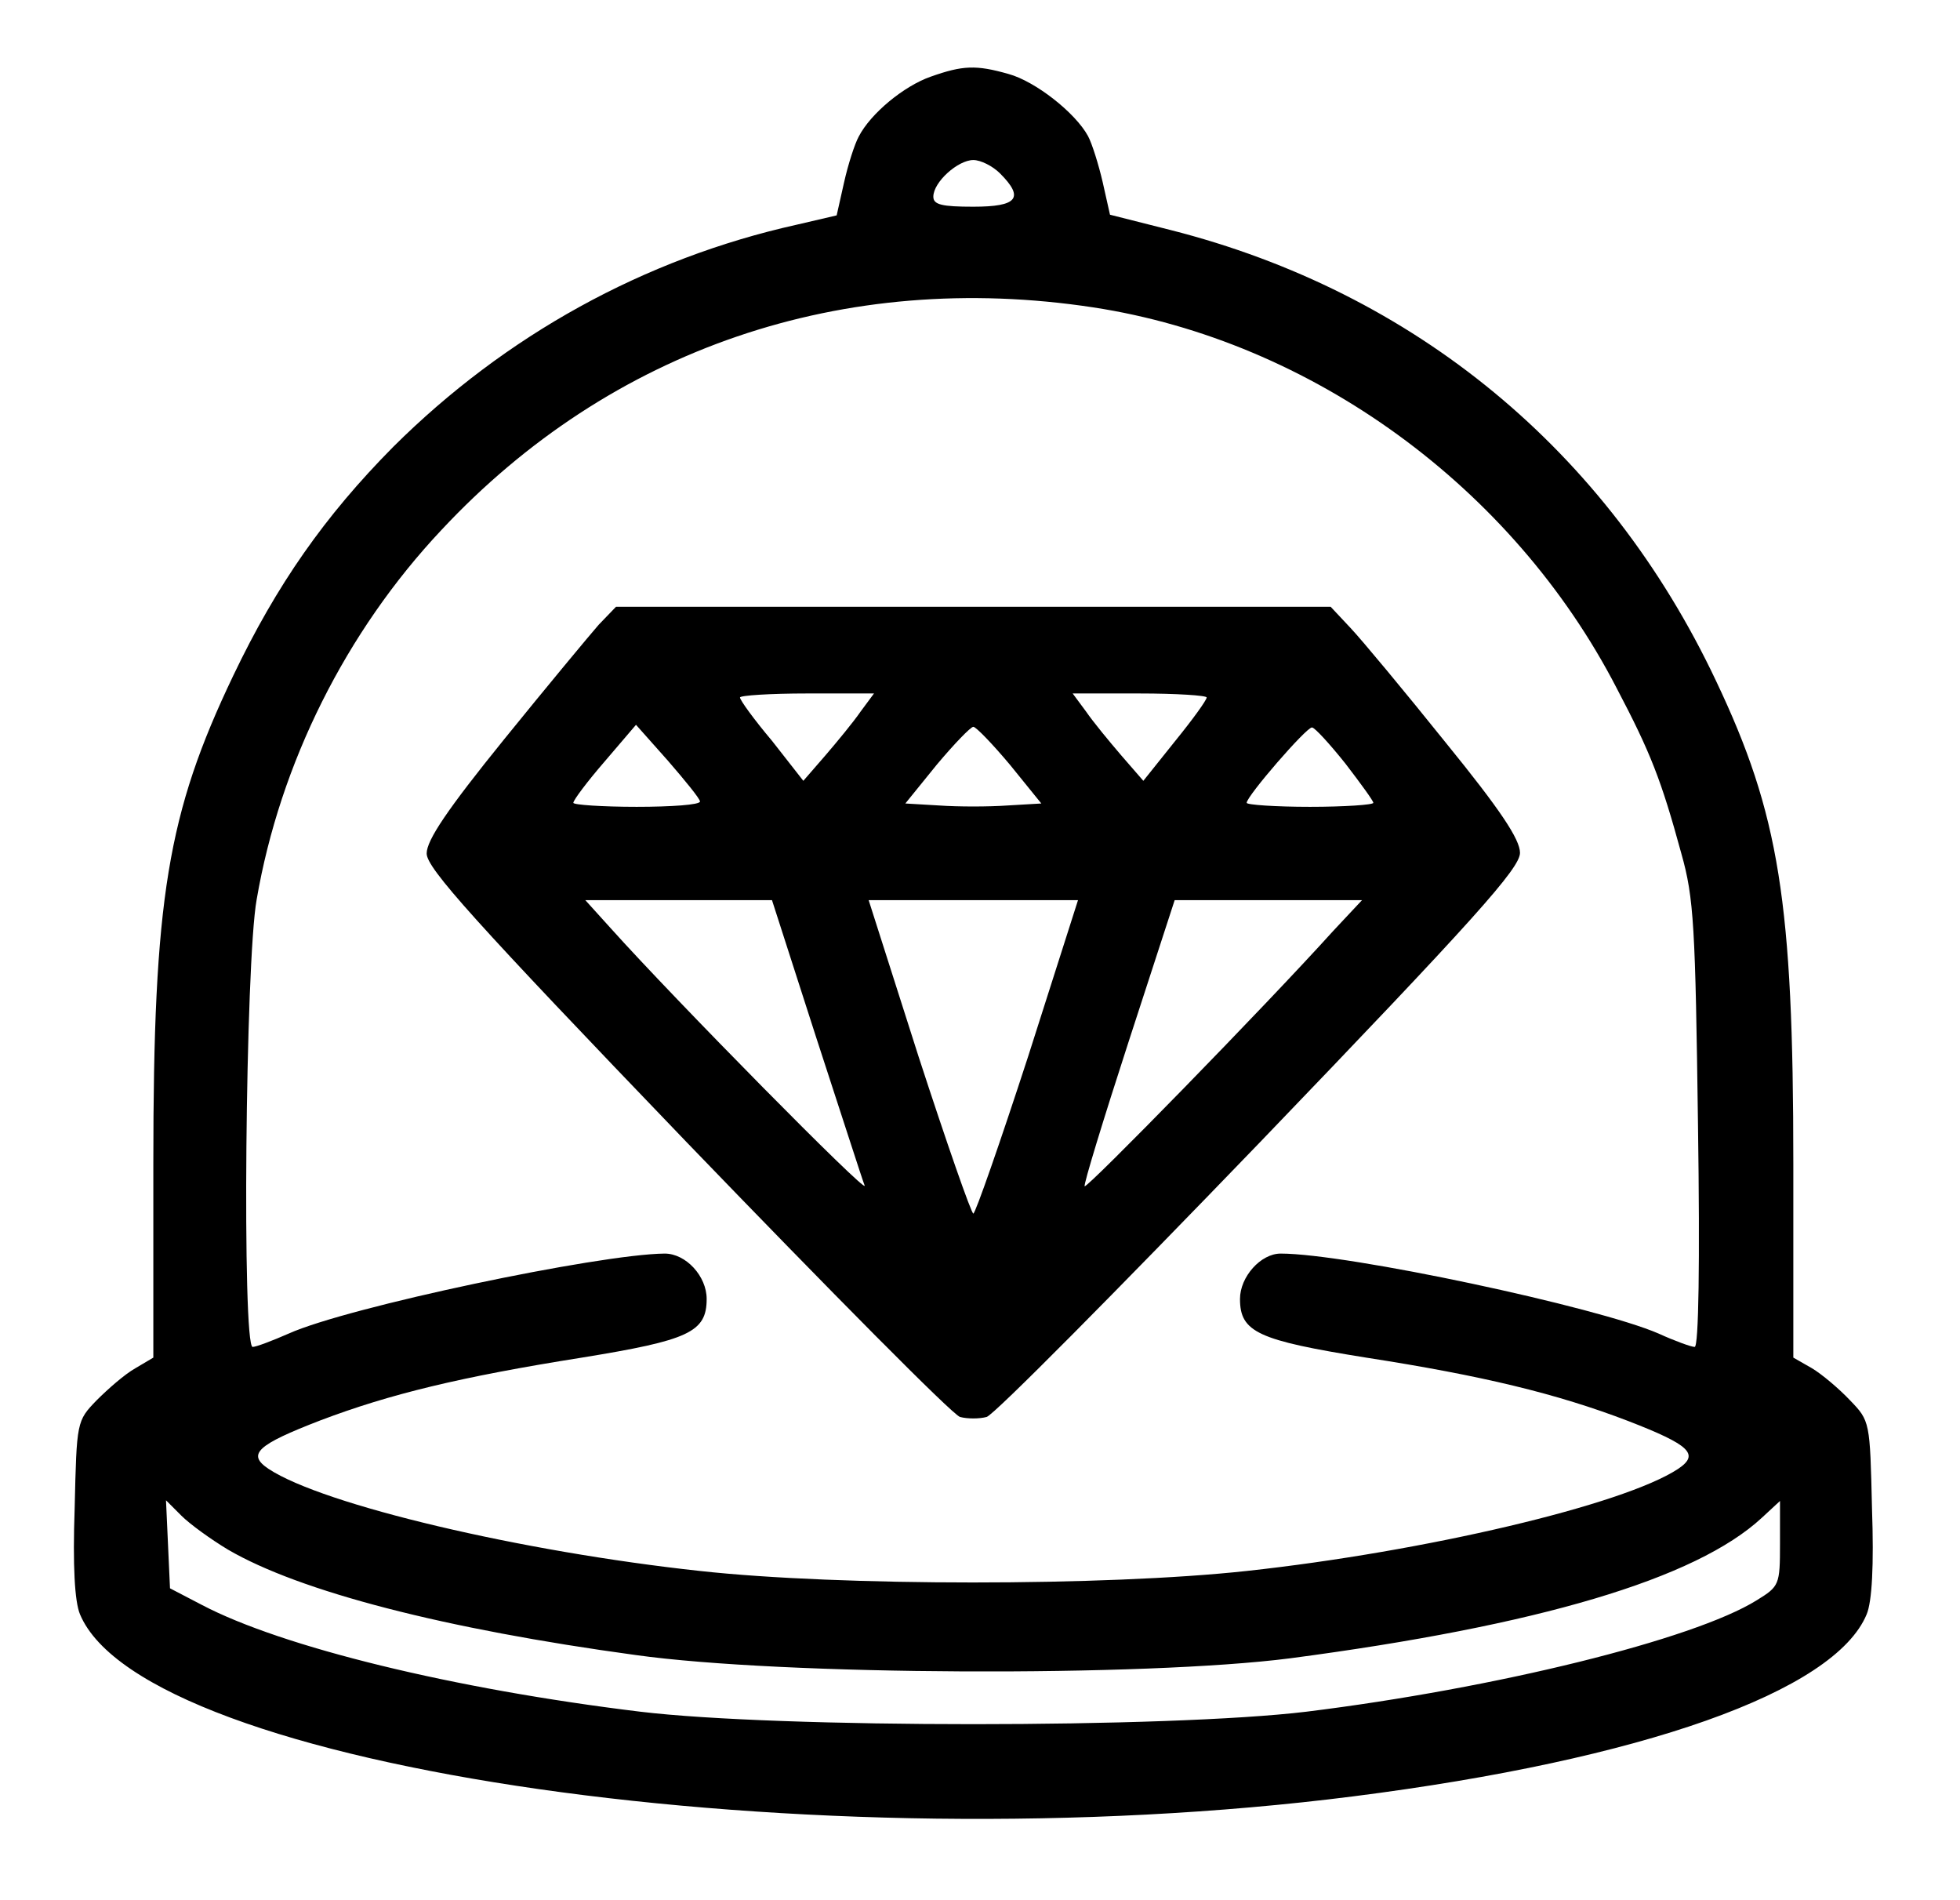 <?xml version="1.0" standalone="no"?>
<!DOCTYPE svg PUBLIC "-//W3C//DTD SVG 20010904//EN"
 "http://www.w3.org/TR/2001/REC-SVG-20010904/DTD/svg10.dtd">
<svg version="1.0" xmlns="http://www.w3.org/2000/svg"
 width="294pt" height="285pt" viewBox="0 0 294 285"
 preserveAspectRatio="xMidYMid meet">

<g transform="translate(0,285) scale(0.1,-0.1)"
fill="#000000" stroke="none">
<path d="M1396 2735 c-40 -14 -90 -55 -108 -90 -6 -11 -16 -42 -22 -69 l-11
-49 -60 -14 c-229 -51 -437 -166 -605 -333 -103 -104 -175 -207 -240 -343 -99
-207 -120 -335 -120 -732 l0 -291 -27 -16 c-16 -9 -41 -31 -58 -48 -30 -31
-30 -32 -33 -162 -3 -86 0 -140 8 -159 97 -232 1101 -376 1910 -273 433 55
722 157 770 273 8 19 11 73 8 159 -3 130 -3 131 -33 162 -16 17 -42 39 -57 48
l-28 16 0 291 c0 392 -21 524 -116 724 -163 345 -452 583 -818 676 l-91 23
-11 49 c-6 26 -16 58 -22 69 -19 35 -79 82 -119 93 -49 14 -69 13 -117 -4z
m104 -145 c37 -37 26 -50 -40 -50 -47 0 -60 3 -60 15 0 22 37 55 60 55 11 0
29 -9 40 -20z m140 -201 c327 -50 629 -269 785 -571 51 -97 67 -138 97 -248
19 -67 21 -110 25 -407 3 -208 1 -333 -5 -333 -5 0 -30 9 -54 20 -92 40 -467
120 -567 120 -30 0 -61 -35 -61 -68 0 -50 27 -62 189 -88 174 -27 286 -54 393
-95 93 -36 108 -50 75 -72 -82 -54 -380 -124 -647 -153 -211 -23 -611 -23
-820 0 -268 29 -565 99 -647 153 -33 22 -18 36 78 73 103 39 209 65 392 94
160 26 187 38 187 88 0 34 -31 68 -63 68 -99 -1 -475 -80 -564 -120 -25 -11
-49 -20 -54 -20 -16 0 -11 577 6 671 35 204 134 402 277 554 254 272 603 391
978 334z m-1298 -1863 c108 -63 325 -119 611 -158 221 -31 764 -33 982 -5 372
49 609 119 708 211 l27 25 0 -64 c0 -62 -1 -64 -35 -85 -95 -59 -392 -132
-675 -167 -207 -25 -793 -25 -1000 0 -280 34 -537 97 -657 160 l-48 25 -3 66
-3 66 23 -23 c13 -13 45 -36 70 -51z"/>
<path d="M898 1913 c-14 -16 -78 -93 -142 -172 -85 -105 -116 -151 -116 -171
0 -22 71 -101 390 -433 215 -223 399 -409 410 -412 11 -3 29 -3 40 0 11 3 195
189 410 412 323 336 390 411 390 434 0 20 -29 64 -112 166 -61 76 -125 153
-142 171 l-30 32 -536 0 -536 0 -26 -27z m393 -130 c-11 -16 -35 -45 -53 -66
l-33 -38 -47 60 c-27 32 -48 61 -48 65 0 3 45 6 101 6 l100 0 -20 -27z m519
21 c0 -4 -21 -33 -47 -65 l-48 -60 -33 38 c-18 21 -42 50 -53 66 l-20 27 100
0 c56 0 101 -3 101 -6z m-760 -156 c0 -5 -43 -8 -95 -8 -52 0 -95 3 -95 6 0 4
21 32 47 62 l47 55 48 -54 c26 -30 48 -57 48 -61z m465 55 l47 -58 -51 -3
c-28 -2 -74 -2 -102 0 l-51 3 47 58 c26 31 51 57 55 57 4 0 29 -26 55 -57z
m503 2 c23 -30 42 -56 42 -59 0 -3 -43 -6 -95 -6 -52 0 -95 3 -95 6 0 10 90
114 98 113 4 0 26 -24 50 -54z m-794 -410 c37 -113 69 -213 73 -223 5 -15
-286 280 -381 386 l-38 42 140 0 140 0 66 -205z m318 -30 c-42 -129 -79 -235
-82 -235 -3 0 -40 106 -82 235 l-75 235 157 0 157 0 -75 -235z m457 188 c-103
-114 -369 -386 -372 -382 -2 2 28 100 66 217 l69 212 140 0 141 0 -44 -47z"/>
</g>
</svg>
